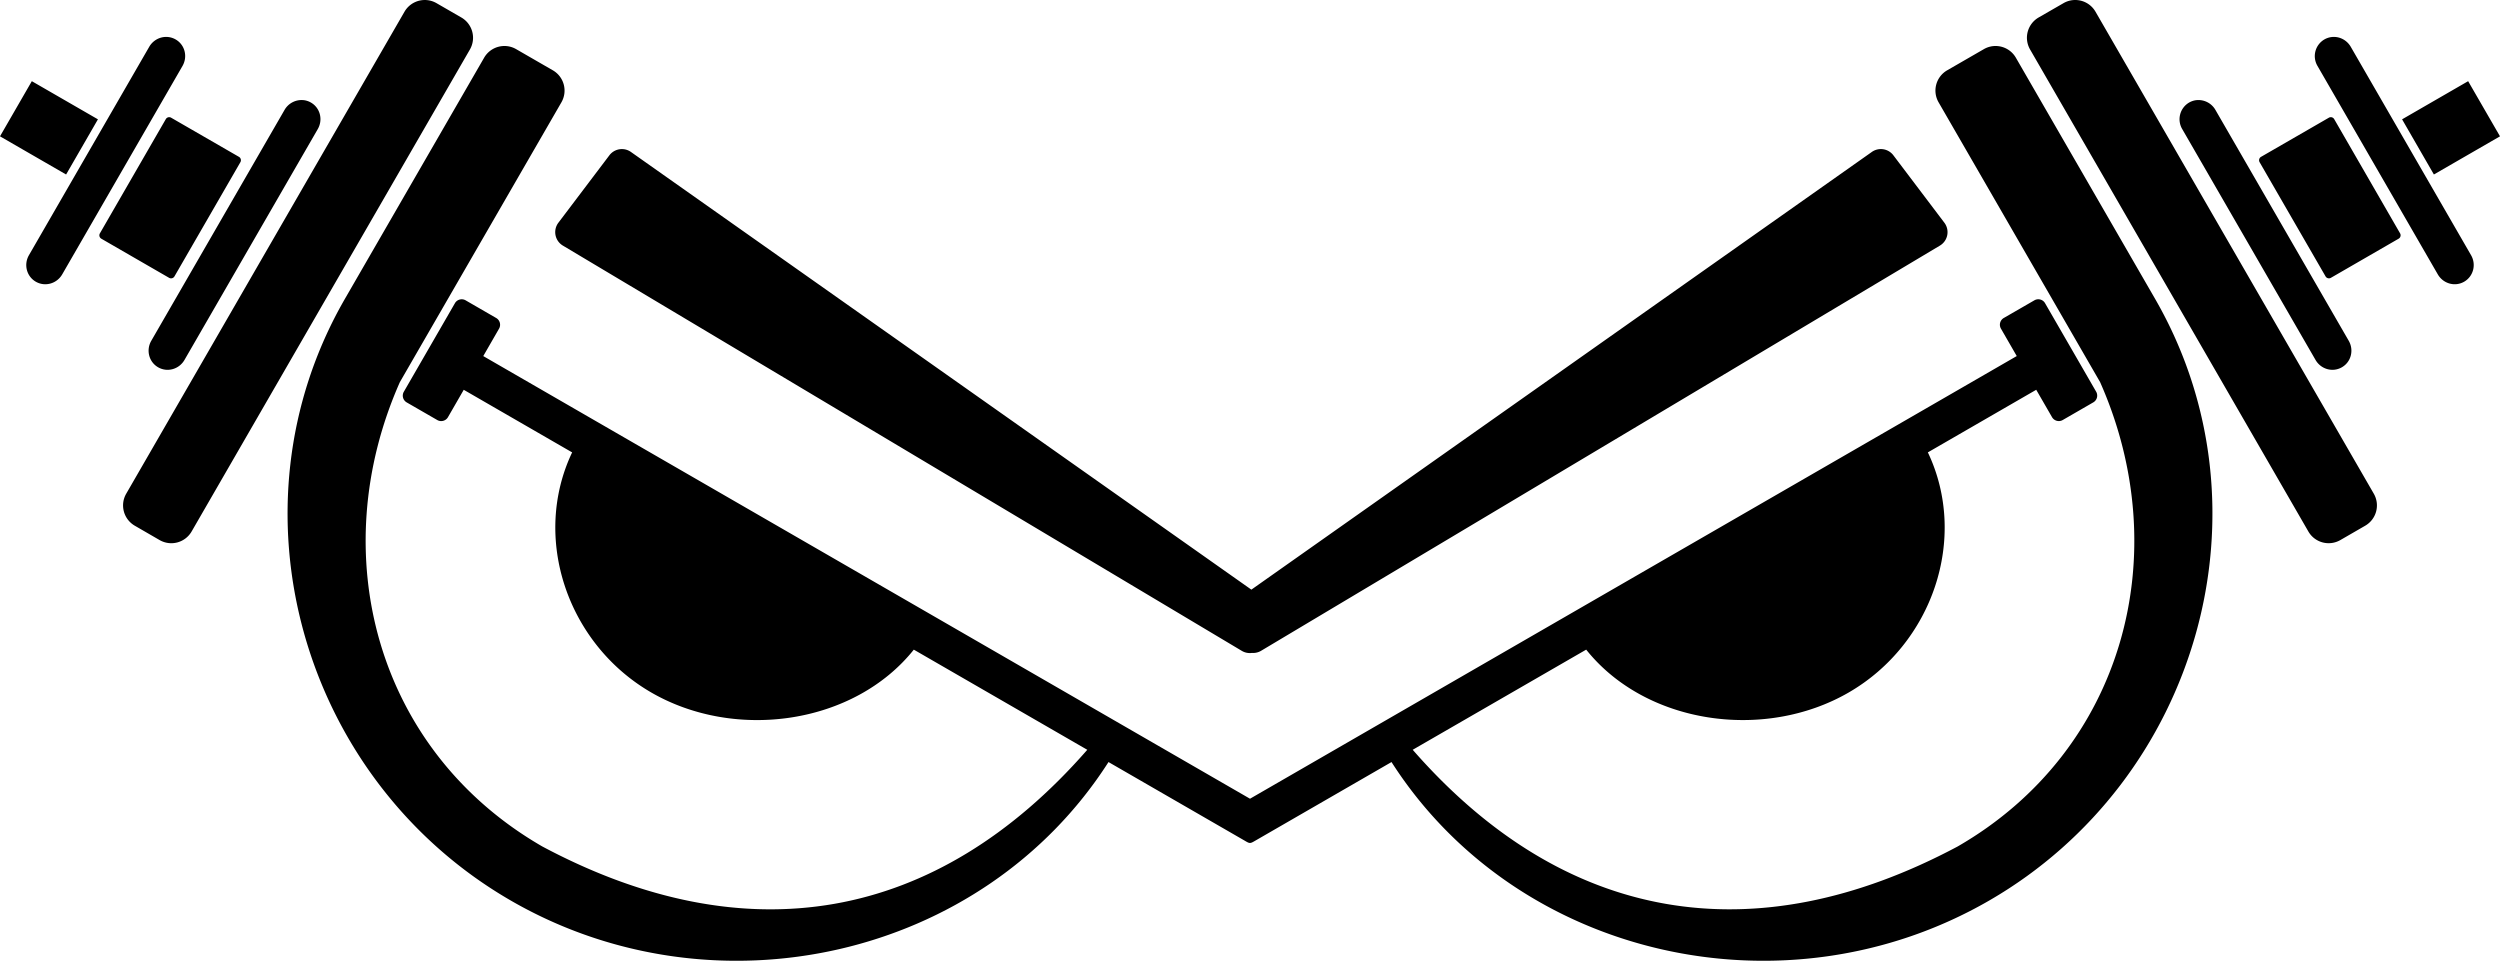 <svg xmlns="http://www.w3.org/2000/svg" viewBox="0 0 159.707 61.377"><path d="M39.83 9.53a1 1 0 0 0-.9.39l-3.258 4.307a1 1 0 0 0 .285 1.462l43.385 25.897a1 1 0 0 0 .635.125 1 1 0 0 0 .566-.125l43.385-25.897a1 1 0 0 0 .283-1.462l-3.258-4.307a1 1 0 0 0-1.375-.213L79.941 37.668 40.305 9.707a1 1 0 0 0-.475-.178ZM132.674.003a1.493 1.493 0 0 0-.854.2l-1.582.911a1.496 1.496 0 0 0-.549 2.05l17.774 30.786c.415.72 1.329.965 2.049.549l1.582-.914c.72-.416.964-1.33.549-2.049L133.869.752a1.496 1.496 0 0 0-1.195-.748zM27.322.012a1.498 1.498 0 0 0-1.484.74L8.064 31.537c-.415.72-.17 1.633.55 2.049l1.58.914c.719.416 1.633.17 2.048-.549L30.018 3.164c.415-.72.17-1.633-.55-2.049L27.888.203a1.502 1.502 0 0 0-.565-.191ZM10.76 2.367a1.219 1.219 0 0 0-.47.035 1.265 1.265 0 0 0-.757.588L1.85 16.3c-.347.6-.15 1.357.437 1.696.588.34 1.341.13 1.688-.47l7.683-13.311c.346-.6.152-1.354-.435-1.693a1.21 1.21 0 0 0-.463-.155Zm138.187 0a1.21 1.21 0 0 0-.463.155 1.233 1.233 0 0 0-.435 1.693l7.683 13.31c.347.6 1.098.81 1.686.471.588-.34.786-1.095.44-1.695l-7.684-13.31c-.173-.3-.451-.504-.756-.589a1.219 1.219 0 0 0-.47-.035zm-21.361.574a1.493 1.493 0 0 0-.854.2l-2.34 1.35a1.496 1.496 0 0 0-.548 2.048L134.16 24.41c4.851 10.947 1.547 23.52-9.094 29.662-13.023 6.945-25.149 4.886-34.818-6.174L101.33 41.5c3.814 4.776 11.384 5.848 16.76 2.744 5.375-3.103 7.672-9.874 5.066-15.347l.043-.022 6.881-3.975 1.01 1.75a.5.5 0 0 0 .683.182l1.952-1.127a.499.499 0 0 0 .183-.682l-3.265-5.656a.498.498 0 0 0-.682-.181l-1.953 1.127a.498.498 0 0 0-.182.681l1.01 1.752-6.88 3.973-42.102 24.306L37.752 26.72l-6.88-3.973 1.009-1.752a.499.499 0 0 0-.184-.681l-1.95-1.127a.5.5 0 0 0-.684.181l-3.264 5.656a.498.498 0 0 0 .181.682l1.954 1.127a.5.5 0 0 0 .683-.182l1.008-1.75 6.883 3.975.043.022c-2.605 5.473-.31 12.244 5.066 15.347 5.376 3.104 12.946 2.032 16.76-2.744l11.082 6.398c-9.67 11.06-21.794 13.12-34.818 6.174C24 47.93 20.694 35.357 25.545 24.41L35.863 6.54c.416-.72.171-1.634-.549-2.05l-2.34-1.35a1.496 1.496 0 0 0-2.048.55l-8.887 15.392c-7.732 13.392-2.79 30.721 10.602 38.453 13.03 7.524 30.137 3.696 38.173-8.853l8.68 5.01c.358.213.358.21.719 0l8.68-5.01c8.036 12.549 25.143 16.377 38.173 8.853 13.393-7.732 18.334-25.06 10.602-38.453L128.781 3.69a1.496 1.496 0 0 0-1.195-.748zM2.033 5.186 0 8.709l4.223 2.438 2.033-3.524zm155.639 0-4.22 2.437 2.032 3.524 4.223-2.438zM19.4 6.398a1.254 1.254 0 0 0-1.223.625L9.665 21.768c-.346.6-.152 1.356.436 1.695.587.34 1.339.129 1.685-.47L20.3 8.247c.346-.6.152-1.356-.436-1.695a1.203 1.203 0 0 0-.463-.155Zm120.907 0c-.159.019-.316.07-.463.155a1.235 1.235 0 0 0-.436 1.695l8.514 14.744c.346.6 1.098.81 1.685.47.588-.338.782-1.095.436-1.694l-8.514-14.745a1.254 1.254 0 0 0-1.222-.625zM10.744 7.494a.251.251 0 0 0-.152.117l-4.21 7.295a.25.25 0 0 0 .09.342l4.33 2.5a.25.25 0 0 0 .343-.092l4.212-7.295a.25.25 0 0 0-.091-.341l-4.332-2.5a.249.249 0 0 0-.19-.026zm138.219 0a.249.249 0 0 0-.19.026l-4.332 2.5a.25.25 0 0 0-.091.341l4.213 7.295a.25.25 0 0 0 .341.092l4.328-2.5a.25.25 0 0 0 .092-.342l-4.209-7.295a.251.251 0 0 0-.152-.117z" color="#000"/></svg>